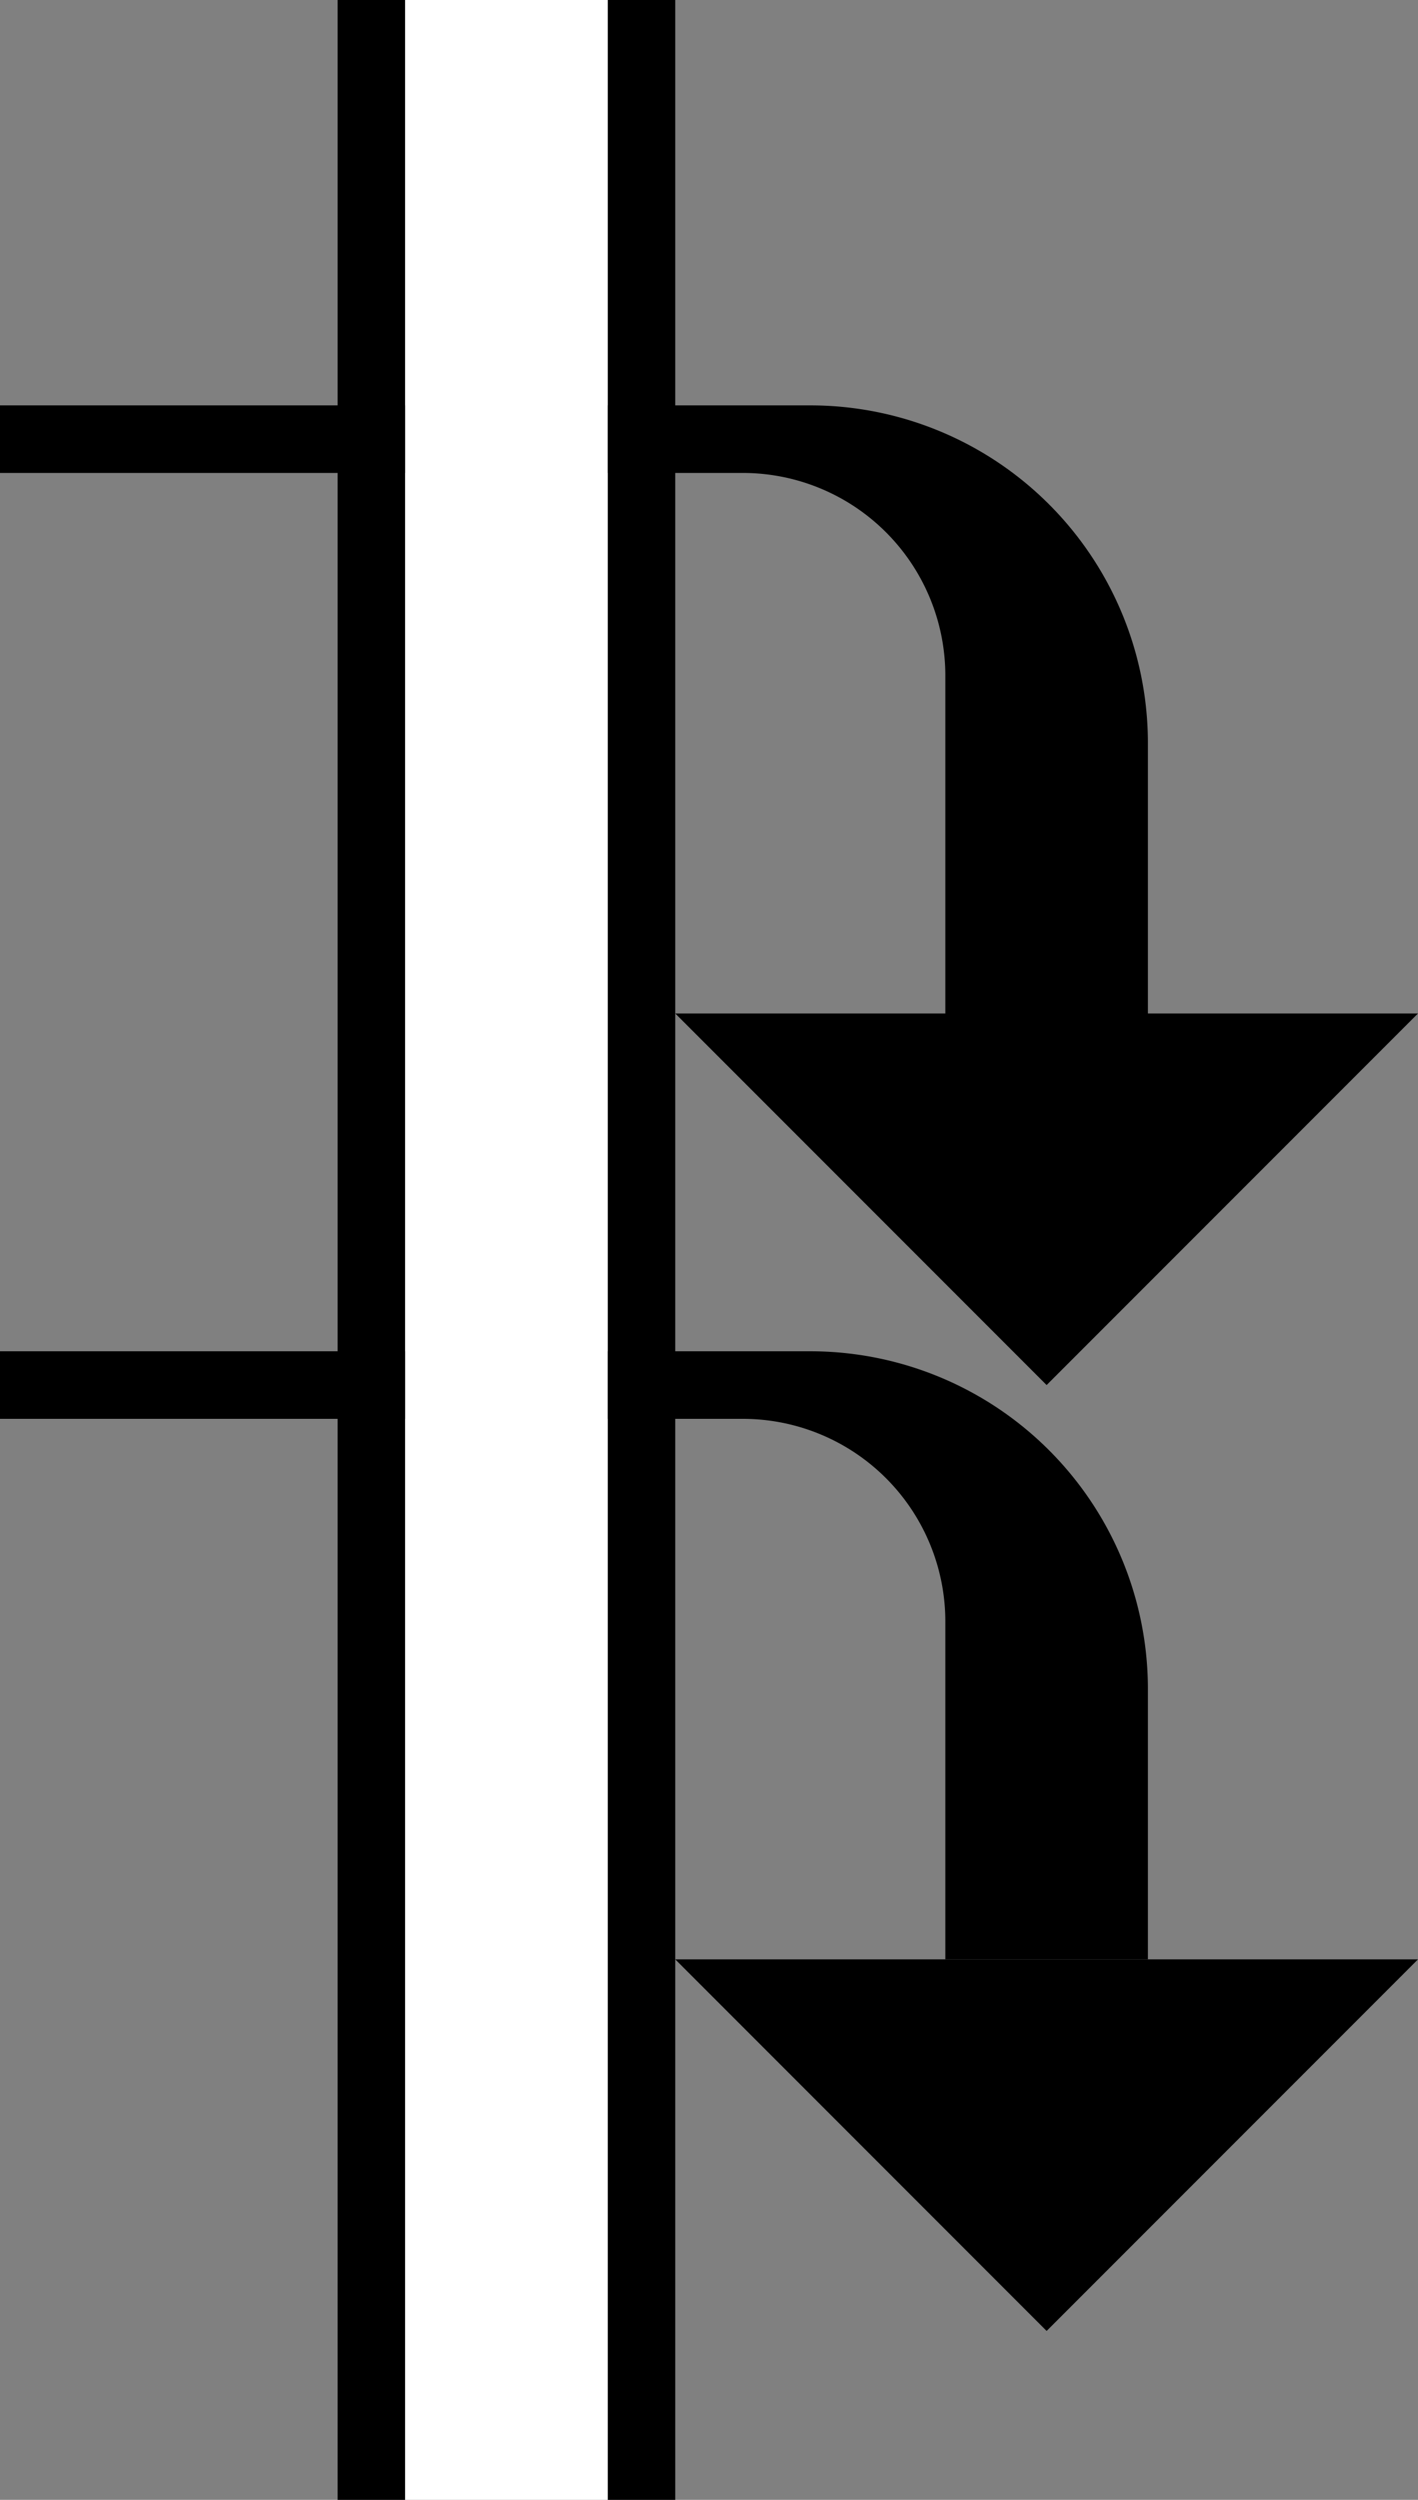 <svg xmlns="http://www.w3.org/2000/svg" version="1.0" width="21" height="37"><rect width="100%" height="100%" fill="#808080" stroke="none"/><path d="M21 15l-5.5 5.5L10 15h11zM12 6a5 5 0 0 1 5 5v4h-3v-5a3 3 0 0 0-3-3H0V6h12z"/><path d="M10 0H9v37h1V0zM21 29l-5.5 5.5L10 29h11zM6 0H5v37h1V0z"/><path d="M12 20a5 5 0 0 1 5 5v4h-3v-5a3 3 0 0 0-3-3H0v-1h12z"/><path d="M9 0H6v37h3V0z" fill="#fff"/></svg>
